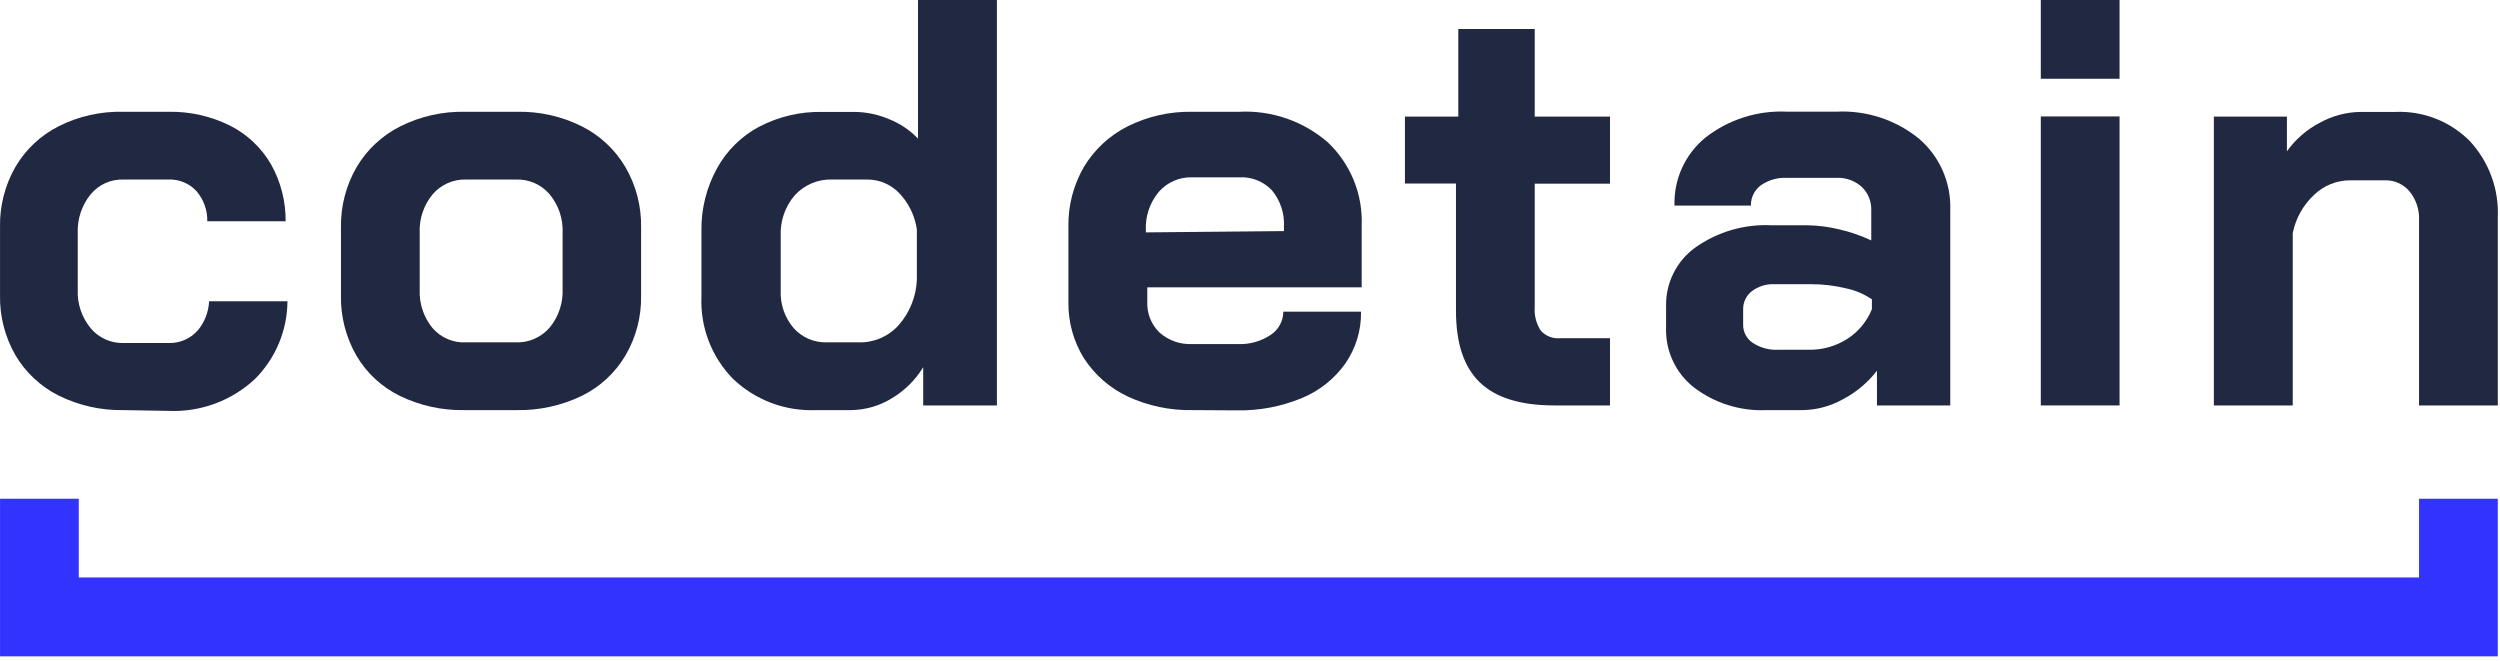 <svg width="193" height="51" viewBox="0 0 193 51" fill="none" xmlns="http://www.w3.org/2000/svg">
<g id="logo-white 1" clip-path="url(#clip0)">
<g id="Warstwa 2">
<g id="Layer 1">
<path id="aletter" d="M136.411 31.66C134.383 31.759 132.386 31.139 130.771 29.91C130.077 29.365 129.521 28.665 129.148 27.866C128.774 27.067 128.594 26.192 128.621 25.31V23.65C128.6 22.77 128.793 21.898 129.183 21.109C129.573 20.32 130.149 19.637 130.861 19.12C132.578 17.898 134.656 17.289 136.761 17.39H139.491C140.337 17.4 141.179 17.508 142.001 17.71C142.849 17.904 143.674 18.189 144.461 18.56V16.23C144.472 15.893 144.413 15.557 144.285 15.245C144.157 14.934 143.965 14.652 143.721 14.42C143.186 13.943 142.486 13.695 141.771 13.73H137.931C137.218 13.697 136.515 13.901 135.931 14.31C135.689 14.49 135.493 14.726 135.361 14.998C135.229 15.269 135.163 15.568 135.171 15.87H129.271C129.239 14.87 129.438 13.876 129.852 12.966C130.267 12.055 130.886 11.253 131.661 10.62C133.451 9.223 135.682 8.513 137.951 8.62H141.791C144.091 8.508 146.352 9.249 148.14 10.7C148.933 11.379 149.562 12.228 149.981 13.184C150.4 14.139 150.598 15.177 150.56 16.22V31.3H144.901V28.62C144.191 29.54 143.29 30.294 142.261 30.83C141.318 31.355 140.26 31.641 139.181 31.66H136.411ZM139.631 27C140.693 27.022 141.738 26.726 142.631 26.15C143.476 25.6 144.132 24.804 144.511 23.87V23.11C143.907 22.697 143.227 22.408 142.511 22.26C141.623 22.044 140.714 21.937 139.801 21.94H136.981C136.356 21.913 135.741 22.104 135.241 22.48C135.024 22.649 134.85 22.866 134.734 23.115C134.618 23.363 134.562 23.636 134.571 23.91V25.07C134.567 25.344 134.632 25.615 134.76 25.857C134.887 26.1 135.073 26.307 135.301 26.46C135.891 26.853 136.593 27.042 137.301 27H139.631Z" fill="#212842"/>
<path id="eletter" d="M92.061 31.66C90.336 31.695 88.626 31.336 87.061 30.61C85.681 29.961 84.511 28.939 83.681 27.66C82.87 26.352 82.454 24.838 82.481 23.3V17.53C82.448 15.899 82.863 14.291 83.681 12.88C84.49 11.539 85.662 10.454 87.061 9.75C88.612 8.977 90.328 8.593 92.061 8.63H95.641C98.155 8.496 100.623 9.346 102.521 11C103.389 11.826 104.07 12.828 104.519 13.938C104.967 15.049 105.172 16.243 105.121 17.44V22.18H88.571V23.3C88.552 23.739 88.626 24.177 88.788 24.585C88.95 24.994 89.196 25.363 89.511 25.67C90.211 26.291 91.127 26.611 92.061 26.56H95.551C96.443 26.602 97.325 26.361 98.071 25.87C98.376 25.677 98.628 25.41 98.803 25.093C98.978 24.777 99.07 24.421 99.071 24.06H105.071C105.097 25.487 104.673 26.886 103.861 28.06C103.012 29.256 101.839 30.186 100.481 30.74C98.896 31.393 97.195 31.713 95.481 31.68L92.061 31.66ZM99.121 17.84V17.48C99.171 16.466 98.84 15.471 98.191 14.69C97.87 14.351 97.479 14.087 97.046 13.914C96.613 13.741 96.147 13.665 95.681 13.69H92.061C91.572 13.671 91.084 13.761 90.634 13.955C90.184 14.149 89.783 14.441 89.461 14.81C88.76 15.647 88.402 16.719 88.461 17.81V17.94L99.121 17.84Z" fill="#212842"/>
<path id="dletter" d="M63.001 31.66C61.823 31.71 60.647 31.522 59.544 31.106C58.441 30.69 57.433 30.056 56.581 29.24C55.764 28.404 55.126 27.409 54.708 26.317C54.29 25.225 54.101 24.058 54.151 22.89V17.8C54.127 16.123 54.541 14.469 55.351 13C56.101 11.632 57.234 10.512 58.611 9.78C60.117 8.996 61.795 8.604 63.491 8.64H66.001C66.909 8.652 67.807 8.842 68.641 9.2C69.483 9.535 70.243 10.047 70.871 10.7V0H76.961V31.3H71.271V28.35C70.674 29.331 69.847 30.151 68.861 30.74C67.906 31.333 66.806 31.651 65.681 31.66H63.001ZM66.311 26.43C66.886 26.443 67.457 26.332 67.985 26.104C68.513 25.876 68.986 25.537 69.371 25.11C70.23 24.136 70.728 22.897 70.781 21.6V17.71C70.63 16.658 70.155 15.679 69.421 14.91C69.108 14.583 68.733 14.321 68.317 14.141C67.902 13.96 67.454 13.865 67.001 13.86H64.251C63.711 13.839 63.172 13.937 62.673 14.146C62.174 14.355 61.726 14.67 61.361 15.07C60.605 15.948 60.215 17.083 60.271 18.24V22.45C60.229 23.502 60.587 24.531 61.271 25.33C61.59 25.688 61.984 25.972 62.425 26.162C62.865 26.352 63.342 26.444 63.821 26.43H66.311Z" fill="#212842"/>
<path id="oletter" d="M35.862 31.66C34.132 31.694 32.418 31.317 30.862 30.56C29.464 29.874 28.299 28.793 27.512 27.45C26.701 26.036 26.29 24.429 26.322 22.8V17.57C26.293 15.932 26.711 14.318 27.532 12.9C28.331 11.546 29.505 10.453 30.912 9.75C32.462 8.975 34.179 8.591 35.912 8.63H39.912C41.644 8.593 43.36 8.977 44.912 9.75C46.315 10.453 47.485 11.547 48.282 12.9C49.106 14.316 49.524 15.932 49.492 17.57V22.8C49.527 24.432 49.108 26.042 48.282 27.45C47.486 28.793 46.314 29.874 44.912 30.56C43.354 31.312 41.641 31.689 39.912 31.66H35.862ZM39.802 26.43C40.298 26.451 40.792 26.359 41.247 26.162C41.703 25.964 42.108 25.666 42.432 25.29C43.126 24.449 43.483 23.38 43.432 22.29V18C43.484 16.91 43.128 15.84 42.432 15C42.114 14.627 41.716 14.331 41.267 14.133C40.819 13.936 40.331 13.842 39.842 13.86H36.002C35.51 13.842 35.021 13.935 34.571 14.132C34.121 14.329 33.721 14.626 33.402 15C32.705 15.84 32.348 16.91 32.402 18V22.34C32.351 23.43 32.707 24.499 33.402 25.34C33.724 25.708 34.125 25.997 34.576 26.186C35.026 26.375 35.514 26.458 36.002 26.43H39.802Z" fill="#212842"/>
<path id="nletter" d="M170.91 9H176.55V11.68C177.213 10.752 178.087 9.994 179.1 9.47C180.059 8.94 181.134 8.655 182.23 8.64H184.91C185.971 8.594 187.031 8.769 188.021 9.154C189.011 9.54 189.91 10.128 190.66 10.88C191.395 11.67 191.966 12.599 192.338 13.612C192.711 14.625 192.878 15.702 192.83 16.78V31.3H186.75V17C186.787 16.191 186.524 15.396 186.01 14.77C185.778 14.494 185.486 14.274 185.157 14.127C184.828 13.98 184.47 13.909 184.11 13.92H181.42C180.377 13.922 179.376 14.331 178.63 15.06C177.793 15.846 177.223 16.874 177 18V31.3H170.91V9Z" fill="#212842"/>
<path id="iletter" d="M163.63 8.99H157.55V31.3H163.63V8.99Z" fill="#212842"/>
<path id="tletter" d="M120.001 31.3C117.381 31.3 115.451 30.7 114.231 29.51C113.011 28.32 112.401 26.51 112.401 23.97V14.17H108.461V9H112.581V2.24H118.481V9H124.291V14.18H118.481V23.7C118.431 24.345 118.596 24.989 118.951 25.53C119.139 25.736 119.372 25.896 119.632 25.997C119.893 26.098 120.173 26.136 120.451 26.11H124.291V31.3H120.001Z" fill="#212842"/>
<path id="cletter" d="M9.532 31.66C7.8 31.692 6.085 31.308 4.532 30.54C3.138 29.841 1.974 28.754 1.182 27.41C0.375 25.995 -0.033 24.388 0.002 22.76V17.53C-0.03 15.901 0.382 14.294 1.192 12.88C1.979 11.539 3.135 10.453 4.522 9.75C6.071 8.97 7.788 8.585 9.522 8.63H13.002C14.652 8.598 16.285 8.965 17.762 9.7C19.088 10.37 20.189 11.413 20.932 12.7C21.678 14.038 22.064 15.548 22.052 17.08H16.002C16.02 16.231 15.725 15.405 15.172 14.76C14.898 14.461 14.562 14.225 14.187 14.069C13.812 13.914 13.407 13.842 13.002 13.86H9.572C9.085 13.838 8.599 13.93 8.153 14.127C7.707 14.325 7.313 14.624 7.002 15C6.313 15.844 5.957 16.911 6.002 18V22.34C5.951 23.43 6.308 24.499 7.002 25.34C7.313 25.711 7.704 26.006 8.146 26.204C8.587 26.401 9.068 26.496 9.552 26.48H12.992C13.426 26.497 13.858 26.416 14.256 26.242C14.654 26.069 15.008 25.809 15.292 25.48C15.805 24.85 16.102 24.072 16.142 23.26H22.192C22.177 25.512 21.275 27.668 19.682 29.26C18.786 30.094 17.733 30.742 16.585 31.164C15.436 31.587 14.215 31.776 12.992 31.72L9.532 31.66Z" fill="#212842"/>
<path id="doti" d="M163.63 0H157.55V6.08H163.63V0Z" fill="#212842"/>
<path id="line" d="M192.83 44.58V50.67H186.75H6.082H0.002V44.58V38.5H6.082V44.58H186.75V38.5H192.83V44.58Z" fill="#33fff"/>
</g>
</g>
</g>logoPC.svg
<defs>
<linearGradient id="paint0_linear" x1="0.002" y1="44.58" x2="192.83" y2="44.58" gradientUnits="userSpaceOnUse">
<stop stop-color="#4B37CA"/>
<stop offset="1" stop-color="#33FFFF"/>
</linearGradient>
<clipPath id="clip0">
<rect width="192.83" height="50.67" fill="white"/>
</clipPath>
</defs>
</svg>
